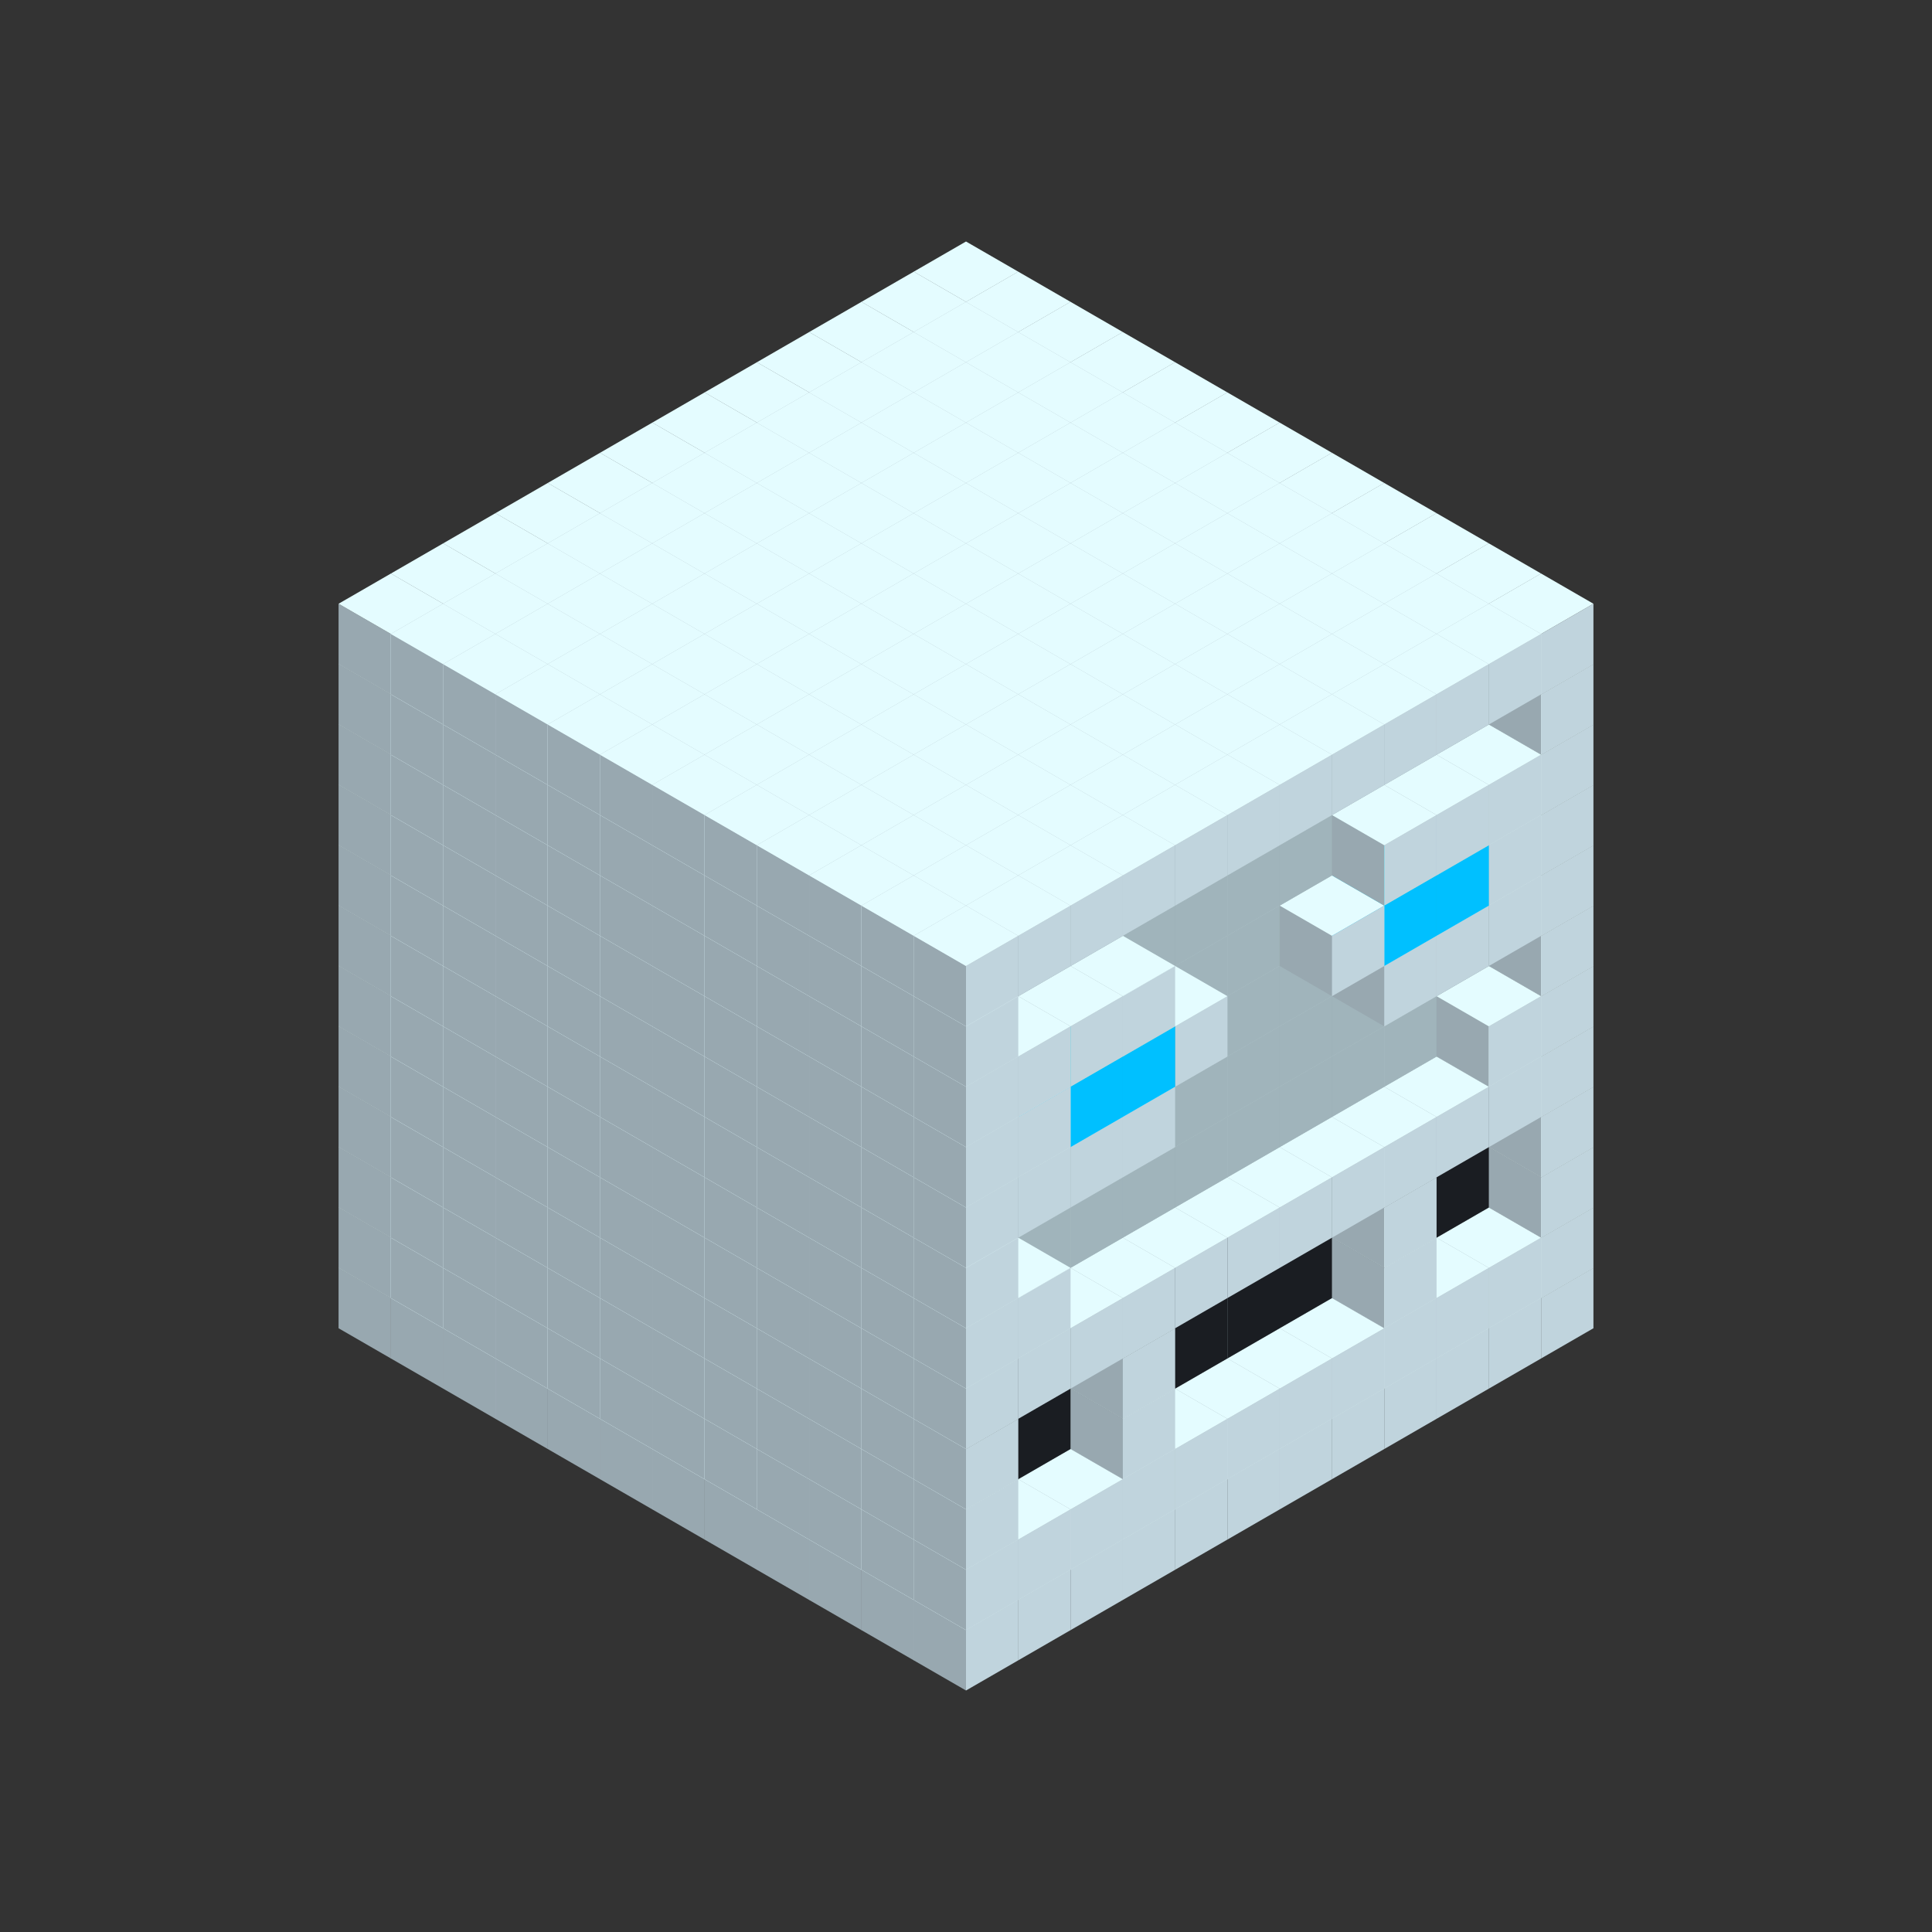 
<svg width='600' height='600' viewBox='4436371 5550000 3200000 3200000' xmlns='http://www.w3.org/2000/svg' xmlns:xlink='http://www.w3.org/1999/xlink'>
<rect x="4436371" y="5550000" width="3200000" height="3200000" fill="#333333" stroke="none"/>
<use xlink:href='#v-0x00000058-1' transform='translate(983738,3600000)'/>
<use xlink:href='#v-0x00000058-1' transform='translate(1070341,3650000)'/>
<use xlink:href='#v-0x00000058-1' transform='translate(1156944,3700000)'/>
<use xlink:href='#v-0x00000058-1' transform='translate(1243547,3750000)'/>
<use xlink:href='#v-0x00000058-1' transform='translate(1330150,3800000)'/>
<use xlink:href='#v-0x00000058-1' transform='translate(1416753,3850000)'/>
<use xlink:href='#v-0x00000058-1' transform='translate(1503356,3900000)'/>
<use xlink:href='#v-0x00000058-1' transform='translate(1589959,3950000)'/>
<use xlink:href='#v-0x00000058-1' transform='translate(1676562,4000000)'/>
<use xlink:href='#v-0x00000058-1' transform='translate(1763165,4050000)'/>
<use xlink:href='#v-0x00000058-1' transform='translate(1849768,4100000)'/>
<use xlink:href='#v-0x00000058-1' transform='translate(2889004,3600000)'/>
<use xlink:href='#v-0x00000058-1' transform='translate(2802401,3650000)'/>
<use xlink:href='#v-0x00000058-1' transform='translate(2715798,3700000)'/>
<use xlink:href='#v-0x00000058-1' transform='translate(2629195,3750000)'/>
<use xlink:href='#v-0x00000058-1' transform='translate(2542592,3800000)'/>
<use xlink:href='#v-0x00000058-1' transform='translate(2455989,3850000)'/>
<use xlink:href='#v-0x00000058-1' transform='translate(2369386,3900000)'/>
<use xlink:href='#v-0x00000058-1' transform='translate(2282783,3950000)'/>
<use xlink:href='#v-0x00000058-1' transform='translate(2196180,4000000)'/>
<use xlink:href='#v-0x00000058-1' transform='translate(2109577,4050000)'/>
<use xlink:href='#v-0x00000058-1' transform='translate(2022974,4100000)'/>
<use xlink:href='#v-0x00000058-1' transform='translate(1936371,4150000)'/>
<use xlink:href='#v-0x00000058-1' transform='translate(983738,3500000)'/>
<use xlink:href='#v-0x00000058-1' transform='translate(1070341,3550000)'/>
<use xlink:href='#v-0x00000058-1' transform='translate(1156944,3600000)'/>
<use xlink:href='#v-0x00000058-1' transform='translate(1243547,3650000)'/>
<use xlink:href='#v-0x00000058-1' transform='translate(1330150,3700000)'/>
<use xlink:href='#v-0x00000058-1' transform='translate(1416753,3750000)'/>
<use xlink:href='#v-0x00000058-1' transform='translate(1503356,3800000)'/>
<use xlink:href='#v-0x00000058-1' transform='translate(1589959,3850000)'/>
<use xlink:href='#v-0x00000058-1' transform='translate(1676562,3900000)'/>
<use xlink:href='#v-0x00000058-1' transform='translate(1763165,3950000)'/>
<use xlink:href='#v-0x00000058-2' transform='translate(2715798,3500000)'/>
<use xlink:href='#v-0x00000058-2' transform='translate(2629195,3550000)'/>
<use xlink:href='#v-0x00000058-2' transform='translate(2542592,3600000)'/>
<use xlink:href='#v-0x00000058-2' transform='translate(2455989,3650000)'/>
<use xlink:href='#v-0x00000058-2' transform='translate(2369386,3700000)'/>
<use xlink:href='#v-0x00000058-2' transform='translate(2282783,3750000)'/>
<use xlink:href='#v-0x00000058-2' transform='translate(2196180,3800000)'/>
<use xlink:href='#v-0x00000058-2' transform='translate(2109577,3850000)'/>
<use xlink:href='#v-0x00000058-2' transform='translate(2022974,3900000)'/>
<use xlink:href='#v-0x00000058-2' transform='translate(1936371,3950000)'/>
<use xlink:href='#v-0x00000058-1' transform='translate(1849768,4000000)'/>
<use xlink:href='#v-0x00000058-1' transform='translate(2889004,3500000)'/>
<use xlink:href='#v-0x00000058-1' transform='translate(2802401,3550000)'/>
<use xlink:href='#v-0x00000058-1' transform='translate(2715798,3600000)'/>
<use xlink:href='#v-0x00000058-1' transform='translate(2629195,3650000)'/>
<use xlink:href='#v-0x00000058-1' transform='translate(2542592,3700000)'/>
<use xlink:href='#v-0x00000058-1' transform='translate(2455989,3750000)'/>
<use xlink:href='#v-0x00000058-1' transform='translate(2369386,3800000)'/>
<use xlink:href='#v-0x00000058-1' transform='translate(2282783,3850000)'/>
<use xlink:href='#v-0x00000058-1' transform='translate(2196180,3900000)'/>
<use xlink:href='#v-0x00000058-1' transform='translate(2109577,3950000)'/>
<use xlink:href='#v-0x00000058-1' transform='translate(2022974,4000000)'/>
<use xlink:href='#v-0x00000058-1' transform='translate(1936371,4050000)'/>
<use xlink:href='#v-0x00000058-1' transform='translate(983738,3400000)'/>
<use xlink:href='#v-0x00000058-1' transform='translate(1070341,3450000)'/>
<use xlink:href='#v-0x00000058-1' transform='translate(1156944,3500000)'/>
<use xlink:href='#v-0x00000058-1' transform='translate(1243547,3550000)'/>
<use xlink:href='#v-0x00000058-1' transform='translate(1330150,3600000)'/>
<use xlink:href='#v-0x00000058-1' transform='translate(1416753,3650000)'/>
<use xlink:href='#v-0x00000058-1' transform='translate(1503356,3700000)'/>
<use xlink:href='#v-0x00000058-1' transform='translate(1589959,3750000)'/>
<use xlink:href='#v-0x00000058-1' transform='translate(1676562,3800000)'/>
<use xlink:href='#v-0x00000058-1' transform='translate(1763165,3850000)'/>
<use xlink:href='#v-0x00000058-4' transform='translate(2715798,3400000)'/>
<use xlink:href='#v-0x00000058-4' transform='translate(2629195,3450000)'/>
<use xlink:href='#v-0x00000058-4' transform='translate(2542592,3500000)'/>
<use xlink:href='#v-0x00000058-4' transform='translate(2455989,3550000)'/>
<use xlink:href='#v-0x00000058-4' transform='translate(2369386,3600000)'/>
<use xlink:href='#v-0x00000058-4' transform='translate(2282783,3650000)'/>
<use xlink:href='#v-0x00000058-4' transform='translate(2196180,3700000)'/>
<use xlink:href='#v-0x00000058-4' transform='translate(2109577,3750000)'/>
<use xlink:href='#v-0x00000058-4' transform='translate(2022974,3800000)'/>
<use xlink:href='#v-0x00000058-4' transform='translate(1936371,3850000)'/>
<use xlink:href='#v-0x00000058-1' transform='translate(1849768,3900000)'/>
<use xlink:href='#v-0x00000058-1' transform='translate(2889004,3400000)'/>
<use xlink:href='#v-0x00000058-1' transform='translate(2629195,3550000)'/>
<use xlink:href='#v-0x00000058-1' transform='translate(2196180,3800000)'/>
<use xlink:href='#v-0x00000058-1' transform='translate(1936371,3950000)'/>
<use xlink:href='#v-0x00000058-1' transform='translate(983738,3300000)'/>
<use xlink:href='#v-0x00000058-1' transform='translate(1070341,3350000)'/>
<use xlink:href='#v-0x00000058-1' transform='translate(1156944,3400000)'/>
<use xlink:href='#v-0x00000058-1' transform='translate(1243547,3450000)'/>
<use xlink:href='#v-0x00000058-1' transform='translate(1330150,3500000)'/>
<use xlink:href='#v-0x00000058-1' transform='translate(1416753,3550000)'/>
<use xlink:href='#v-0x00000058-1' transform='translate(1503356,3600000)'/>
<use xlink:href='#v-0x00000058-1' transform='translate(1589959,3650000)'/>
<use xlink:href='#v-0x00000058-1' transform='translate(1676562,3700000)'/>
<use xlink:href='#v-0x00000058-1' transform='translate(1763165,3750000)'/>
<use xlink:href='#v-0x00000058-4' transform='translate(2715798,3300000)'/>
<use xlink:href='#v-0x00000058-4' transform='translate(2629195,3350000)'/>
<use xlink:href='#v-0x00000058-4' transform='translate(2542592,3400000)'/>
<use xlink:href='#v-0x00000058-4' transform='translate(2455989,3450000)'/>
<use xlink:href='#v-0x00000058-4' transform='translate(2369386,3500000)'/>
<use xlink:href='#v-0x00000058-4' transform='translate(2282783,3550000)'/>
<use xlink:href='#v-0x00000058-4' transform='translate(2196180,3600000)'/>
<use xlink:href='#v-0x00000058-4' transform='translate(2109577,3650000)'/>
<use xlink:href='#v-0x00000058-4' transform='translate(2022974,3700000)'/>
<use xlink:href='#v-0x00000058-4' transform='translate(1936371,3750000)'/>
<use xlink:href='#v-0x00000058-1' transform='translate(1849768,3800000)'/>
<use xlink:href='#v-0x00000058-1' transform='translate(2889004,3300000)'/>
<use xlink:href='#v-0x00000058-1' transform='translate(2629195,3450000)'/>
<use xlink:href='#v-0x00000058-1' transform='translate(2196180,3700000)'/>
<use xlink:href='#v-0x00000058-1' transform='translate(1936371,3850000)'/>
<use xlink:href='#v-0x00000058-1' transform='translate(983738,3200000)'/>
<use xlink:href='#v-0x00000058-1' transform='translate(1070341,3250000)'/>
<use xlink:href='#v-0x00000058-1' transform='translate(1156944,3300000)'/>
<use xlink:href='#v-0x00000058-1' transform='translate(1243547,3350000)'/>
<use xlink:href='#v-0x00000058-1' transform='translate(1330150,3400000)'/>
<use xlink:href='#v-0x00000058-1' transform='translate(1416753,3450000)'/>
<use xlink:href='#v-0x00000058-1' transform='translate(1503356,3500000)'/>
<use xlink:href='#v-0x00000058-1' transform='translate(1589959,3550000)'/>
<use xlink:href='#v-0x00000058-1' transform='translate(1676562,3600000)'/>
<use xlink:href='#v-0x00000058-1' transform='translate(1763165,3650000)'/>
<use xlink:href='#v-0x00000058-2' transform='translate(2715798,3200000)'/>
<use xlink:href='#v-0x00000058-2' transform='translate(2629195,3250000)'/>
<use xlink:href='#v-0x00000058-2' transform='translate(2542592,3300000)'/>
<use xlink:href='#v-0x00000058-2' transform='translate(2455989,3350000)'/>
<use xlink:href='#v-0x00000058-2' transform='translate(2369386,3400000)'/>
<use xlink:href='#v-0x00000058-2' transform='translate(2282783,3450000)'/>
<use xlink:href='#v-0x00000058-2' transform='translate(2196180,3500000)'/>
<use xlink:href='#v-0x00000058-2' transform='translate(2109577,3550000)'/>
<use xlink:href='#v-0x00000058-2' transform='translate(2022974,3600000)'/>
<use xlink:href='#v-0x00000058-2' transform='translate(1936371,3650000)'/>
<use xlink:href='#v-0x00000058-1' transform='translate(1849768,3700000)'/>
<use xlink:href='#v-0x00000058-1' transform='translate(2889004,3200000)'/>
<use xlink:href='#v-0x00000058-1' transform='translate(2802401,3250000)'/>
<use xlink:href='#v-0x00000058-1' transform='translate(2715798,3300000)'/>
<use xlink:href='#v-0x00000058-1' transform='translate(2629195,3350000)'/>
<use xlink:href='#v-0x00000058-1' transform='translate(2542592,3400000)'/>
<use xlink:href='#v-0x00000058-1' transform='translate(2455989,3450000)'/>
<use xlink:href='#v-0x00000058-1' transform='translate(2369386,3500000)'/>
<use xlink:href='#v-0x00000058-1' transform='translate(2282783,3550000)'/>
<use xlink:href='#v-0x00000058-1' transform='translate(2196180,3600000)'/>
<use xlink:href='#v-0x00000058-1' transform='translate(2109577,3650000)'/>
<use xlink:href='#v-0x00000058-1' transform='translate(2022974,3700000)'/>
<use xlink:href='#v-0x00000058-1' transform='translate(1936371,3750000)'/>
<use xlink:href='#v-0x00000058-1' transform='translate(983738,3100000)'/>
<use xlink:href='#v-0x00000058-1' transform='translate(1070341,3150000)'/>
<use xlink:href='#v-0x00000058-1' transform='translate(1156944,3200000)'/>
<use xlink:href='#v-0x00000058-1' transform='translate(1243547,3250000)'/>
<use xlink:href='#v-0x00000058-1' transform='translate(1330150,3300000)'/>
<use xlink:href='#v-0x00000058-1' transform='translate(1416753,3350000)'/>
<use xlink:href='#v-0x00000058-1' transform='translate(1503356,3400000)'/>
<use xlink:href='#v-0x00000058-1' transform='translate(1589959,3450000)'/>
<use xlink:href='#v-0x00000058-1' transform='translate(1676562,3500000)'/>
<use xlink:href='#v-0x00000058-1' transform='translate(1763165,3550000)'/>
<use xlink:href='#v-0x00000058-2' transform='translate(2715798,3100000)'/>
<use xlink:href='#v-0x00000058-2' transform='translate(2629195,3150000)'/>
<use xlink:href='#v-0x00000058-2' transform='translate(2542592,3200000)'/>
<use xlink:href='#v-0x00000058-2' transform='translate(2455989,3250000)'/>
<use xlink:href='#v-0x00000058-2' transform='translate(2369386,3300000)'/>
<use xlink:href='#v-0x00000058-2' transform='translate(2282783,3350000)'/>
<use xlink:href='#v-0x00000058-2' transform='translate(2196180,3400000)'/>
<use xlink:href='#v-0x00000058-2' transform='translate(2109577,3450000)'/>
<use xlink:href='#v-0x00000058-2' transform='translate(2022974,3500000)'/>
<use xlink:href='#v-0x00000058-2' transform='translate(1936371,3550000)'/>
<use xlink:href='#v-0x00000058-1' transform='translate(1849768,3600000)'/>
<use xlink:href='#v-0x00000058-1' transform='translate(2889004,3100000)'/>
<use xlink:href='#v-0x00000058-1' transform='translate(2802401,3150000)'/>
<use xlink:href='#v-0x00000058-1' transform='translate(2022974,3600000)'/>
<use xlink:href='#v-0x00000058-1' transform='translate(1936371,3650000)'/>
<use xlink:href='#v-0x00000058-1' transform='translate(983738,3000000)'/>
<use xlink:href='#v-0x00000058-1' transform='translate(1070341,3050000)'/>
<use xlink:href='#v-0x00000058-1' transform='translate(1156944,3100000)'/>
<use xlink:href='#v-0x00000058-1' transform='translate(1243547,3150000)'/>
<use xlink:href='#v-0x00000058-1' transform='translate(1330150,3200000)'/>
<use xlink:href='#v-0x00000058-1' transform='translate(1416753,3250000)'/>
<use xlink:href='#v-0x00000058-1' transform='translate(1503356,3300000)'/>
<use xlink:href='#v-0x00000058-1' transform='translate(1589959,3350000)'/>
<use xlink:href='#v-0x00000058-1' transform='translate(1676562,3400000)'/>
<use xlink:href='#v-0x00000058-1' transform='translate(1763165,3450000)'/>
<use xlink:href='#v-0x00000058-2' transform='translate(2715798,3000000)'/>
<use xlink:href='#v-0x00000058-2' transform='translate(2629195,3050000)'/>
<use xlink:href='#v-0x00000058-2' transform='translate(2542592,3100000)'/>
<use xlink:href='#v-0x00000058-2' transform='translate(2455989,3150000)'/>
<use xlink:href='#v-0x00000058-2' transform='translate(2369386,3200000)'/>
<use xlink:href='#v-0x00000058-2' transform='translate(2282783,3250000)'/>
<use xlink:href='#v-0x00000058-2' transform='translate(2196180,3300000)'/>
<use xlink:href='#v-0x00000058-2' transform='translate(2109577,3350000)'/>
<use xlink:href='#v-0x00000058-2' transform='translate(2022974,3400000)'/>
<use xlink:href='#v-0x00000058-2' transform='translate(1936371,3450000)'/>
<use xlink:href='#v-0x00000058-1' transform='translate(1849768,3500000)'/>
<use xlink:href='#v-0x00000058-1' transform='translate(2889004,3000000)'/>
<use xlink:href='#v-0x00000058-1' transform='translate(1936371,3550000)'/>
<use xlink:href='#v-0x00000058-1' transform='translate(983738,2900000)'/>
<use xlink:href='#v-0x00000058-1' transform='translate(1070341,2950000)'/>
<use xlink:href='#v-0x00000058-1' transform='translate(1156944,3000000)'/>
<use xlink:href='#v-0x00000058-1' transform='translate(1243547,3050000)'/>
<use xlink:href='#v-0x00000058-1' transform='translate(1330150,3100000)'/>
<use xlink:href='#v-0x00000058-1' transform='translate(1416753,3150000)'/>
<use xlink:href='#v-0x00000058-1' transform='translate(1503356,3200000)'/>
<use xlink:href='#v-0x00000058-1' transform='translate(1589959,3250000)'/>
<use xlink:href='#v-0x00000058-1' transform='translate(1676562,3300000)'/>
<use xlink:href='#v-0x00000058-1' transform='translate(1763165,3350000)'/>
<use xlink:href='#v-0x00000058-2' transform='translate(2715798,2900000)'/>
<use xlink:href='#v-0x00000058-2' transform='translate(2629195,2950000)'/>
<use xlink:href='#v-0x00000058-2' transform='translate(2542592,3000000)'/>
<use xlink:href='#v-0x00000058-2' transform='translate(2455989,3050000)'/>
<use xlink:href='#v-0x00000058-2' transform='translate(2369386,3100000)'/>
<use xlink:href='#v-0x00000058-2' transform='translate(2282783,3150000)'/>
<use xlink:href='#v-0x00000058-2' transform='translate(2196180,3200000)'/>
<use xlink:href='#v-0x00000058-2' transform='translate(2109577,3250000)'/>
<use xlink:href='#v-0x00000058-2' transform='translate(2022974,3300000)'/>
<use xlink:href='#v-0x00000058-2' transform='translate(1936371,3350000)'/>
<use xlink:href='#v-0x00000058-1' transform='translate(1849768,3400000)'/>
<use xlink:href='#v-0x00000058-1' transform='translate(2889004,2900000)'/>
<use xlink:href='#v-0x00000058-1' transform='translate(2802401,2950000)'/>
<use xlink:href='#v-0x00000058-1' transform='translate(2715798,3000000)'/>
<use xlink:href='#v-0x00000058-1' transform='translate(2629195,3050000)'/>
<use xlink:href='#v-0x00000058-1' transform='translate(2196180,3300000)'/>
<use xlink:href='#v-0x00000058-1' transform='translate(2109577,3350000)'/>
<use xlink:href='#v-0x00000058-1' transform='translate(2022974,3400000)'/>
<use xlink:href='#v-0x00000058-1' transform='translate(1936371,3450000)'/>
<use xlink:href='#v-0x00000058-1' transform='translate(983738,2800000)'/>
<use xlink:href='#v-0x00000058-1' transform='translate(1070341,2850000)'/>
<use xlink:href='#v-0x00000058-1' transform='translate(1156944,2900000)'/>
<use xlink:href='#v-0x00000058-1' transform='translate(1243547,2950000)'/>
<use xlink:href='#v-0x00000058-1' transform='translate(1330150,3000000)'/>
<use xlink:href='#v-0x00000058-1' transform='translate(1416753,3050000)'/>
<use xlink:href='#v-0x00000058-1' transform='translate(1503356,3100000)'/>
<use xlink:href='#v-0x00000058-1' transform='translate(1589959,3150000)'/>
<use xlink:href='#v-0x00000058-1' transform='translate(1676562,3200000)'/>
<use xlink:href='#v-0x00000058-1' transform='translate(1763165,3250000)'/>
<use xlink:href='#v-0x00000058-2' transform='translate(2715798,2800000)'/>
<use xlink:href='#v-0x00000058-2' transform='translate(2629195,2850000)'/>
<use xlink:href='#v-0x00000058-2' transform='translate(2542592,2900000)'/>
<use xlink:href='#v-0x00000058-2' transform='translate(2455989,2950000)'/>
<use xlink:href='#v-0x00000058-2' transform='translate(2369386,3000000)'/>
<use xlink:href='#v-0x00000058-2' transform='translate(2282783,3050000)'/>
<use xlink:href='#v-0x00000058-2' transform='translate(2196180,3100000)'/>
<use xlink:href='#v-0x00000058-2' transform='translate(2109577,3150000)'/>
<use xlink:href='#v-0x00000058-2' transform='translate(2022974,3200000)'/>
<use xlink:href='#v-0x00000058-2' transform='translate(1936371,3250000)'/>
<use xlink:href='#v-0x00000058-1' transform='translate(1849768,3300000)'/>
<use xlink:href='#v-0x00000058-1' transform='translate(2889004,2800000)'/>
<use xlink:href='#v-0x00000058-1' transform='translate(2802401,2850000)'/>
<use xlink:href='#v-0x00000058-3' transform='translate(2715798,2900000)'/>
<use xlink:href='#v-0x00000058-3' transform='translate(2629195,2950000)'/>
<use xlink:href='#v-0x00000058-1' transform='translate(2542592,3000000)'/>
<use xlink:href='#v-0x00000058-1' transform='translate(2282783,3150000)'/>
<use xlink:href='#v-0x00000058-3' transform='translate(2196180,3200000)'/>
<use xlink:href='#v-0x00000058-3' transform='translate(2109577,3250000)'/>
<use xlink:href='#v-0x00000058-1' transform='translate(2022974,3300000)'/>
<use xlink:href='#v-0x00000058-1' transform='translate(1936371,3350000)'/>
<use xlink:href='#v-0x00000058-1' transform='translate(983738,2700000)'/>
<use xlink:href='#v-0x00000058-1' transform='translate(1070341,2750000)'/>
<use xlink:href='#v-0x00000058-1' transform='translate(1156944,2800000)'/>
<use xlink:href='#v-0x00000058-1' transform='translate(1243547,2850000)'/>
<use xlink:href='#v-0x00000058-1' transform='translate(1330150,2900000)'/>
<use xlink:href='#v-0x00000058-1' transform='translate(1416753,2950000)'/>
<use xlink:href='#v-0x00000058-1' transform='translate(1503356,3000000)'/>
<use xlink:href='#v-0x00000058-1' transform='translate(1589959,3050000)'/>
<use xlink:href='#v-0x00000058-1' transform='translate(1676562,3100000)'/>
<use xlink:href='#v-0x00000058-1' transform='translate(1763165,3150000)'/>
<use xlink:href='#v-0x00000058-2' transform='translate(2715798,2700000)'/>
<use xlink:href='#v-0x00000058-2' transform='translate(2629195,2750000)'/>
<use xlink:href='#v-0x00000058-2' transform='translate(2542592,2800000)'/>
<use xlink:href='#v-0x00000058-2' transform='translate(2455989,2850000)'/>
<use xlink:href='#v-0x00000058-2' transform='translate(2369386,2900000)'/>
<use xlink:href='#v-0x00000058-2' transform='translate(2282783,2950000)'/>
<use xlink:href='#v-0x00000058-2' transform='translate(2196180,3000000)'/>
<use xlink:href='#v-0x00000058-2' transform='translate(2109577,3050000)'/>
<use xlink:href='#v-0x00000058-2' transform='translate(2022974,3100000)'/>
<use xlink:href='#v-0x00000058-2' transform='translate(1936371,3150000)'/>
<use xlink:href='#v-0x00000058-1' transform='translate(1849768,3200000)'/>
<use xlink:href='#v-0x00000058-1' transform='translate(2889004,2700000)'/>
<use xlink:href='#v-0x00000058-1' transform='translate(2802401,2750000)'/>
<use xlink:href='#v-0x00000058-1' transform='translate(2715798,2800000)'/>
<use xlink:href='#v-0x00000058-1' transform='translate(2629195,2850000)'/>
<use xlink:href='#v-0x00000058-1' transform='translate(2196180,3100000)'/>
<use xlink:href='#v-0x00000058-1' transform='translate(2109577,3150000)'/>
<use xlink:href='#v-0x00000058-1' transform='translate(2022974,3200000)'/>
<use xlink:href='#v-0x00000058-1' transform='translate(1936371,3250000)'/>
<use xlink:href='#v-0x00000058-1' transform='translate(983738,2600000)'/>
<use xlink:href='#v-0x00000058-1' transform='translate(1070341,2650000)'/>
<use xlink:href='#v-0x00000058-1' transform='translate(1156944,2700000)'/>
<use xlink:href='#v-0x00000058-1' transform='translate(1243547,2750000)'/>
<use xlink:href='#v-0x00000058-1' transform='translate(1330150,2800000)'/>
<use xlink:href='#v-0x00000058-1' transform='translate(1416753,2850000)'/>
<use xlink:href='#v-0x00000058-1' transform='translate(1503356,2900000)'/>
<use xlink:href='#v-0x00000058-1' transform='translate(1589959,2950000)'/>
<use xlink:href='#v-0x00000058-1' transform='translate(1676562,3000000)'/>
<use xlink:href='#v-0x00000058-1' transform='translate(1763165,3050000)'/>
<use xlink:href='#v-0x00000058-2' transform='translate(2715798,2600000)'/>
<use xlink:href='#v-0x00000058-2' transform='translate(2629195,2650000)'/>
<use xlink:href='#v-0x00000058-2' transform='translate(2542592,2700000)'/>
<use xlink:href='#v-0x00000058-2' transform='translate(2455989,2750000)'/>
<use xlink:href='#v-0x00000058-2' transform='translate(2369386,2800000)'/>
<use xlink:href='#v-0x00000058-2' transform='translate(2282783,2850000)'/>
<use xlink:href='#v-0x00000058-2' transform='translate(2196180,2900000)'/>
<use xlink:href='#v-0x00000058-2' transform='translate(2109577,2950000)'/>
<use xlink:href='#v-0x00000058-2' transform='translate(2022974,3000000)'/>
<use xlink:href='#v-0x00000058-2' transform='translate(1936371,3050000)'/>
<use xlink:href='#v-0x00000058-1' transform='translate(1849768,3100000)'/>
<use xlink:href='#v-0x00000058-1' transform='translate(2889004,2600000)'/>
<use xlink:href='#v-0x00000058-1' transform='translate(1936371,3150000)'/>
<use xlink:href='#v-0x00000058-1' transform='translate(1936371,1950000)'/>
<use xlink:href='#v-0x00000058-1' transform='translate(1849768,2000000)'/>
<use xlink:href='#v-0x00000058-1' transform='translate(1763165,2050000)'/>
<use xlink:href='#v-0x00000058-1' transform='translate(1676562,2100000)'/>
<use xlink:href='#v-0x00000058-1' transform='translate(1589959,2150000)'/>
<use xlink:href='#v-0x00000058-1' transform='translate(1503356,2200000)'/>
<use xlink:href='#v-0x00000058-1' transform='translate(1416753,2250000)'/>
<use xlink:href='#v-0x00000058-1' transform='translate(1330150,2300000)'/>
<use xlink:href='#v-0x00000058-1' transform='translate(1243547,2350000)'/>
<use xlink:href='#v-0x00000058-1' transform='translate(1156944,2400000)'/>
<use xlink:href='#v-0x00000058-1' transform='translate(1070341,2450000)'/>
<use xlink:href='#v-0x00000058-1' transform='translate(983738,2500000)'/>
<use xlink:href='#v-0x00000058-1' transform='translate(2022974,2000000)'/>
<use xlink:href='#v-0x00000058-1' transform='translate(1936371,2050000)'/>
<use xlink:href='#v-0x00000058-1' transform='translate(1849768,2100000)'/>
<use xlink:href='#v-0x00000058-1' transform='translate(1763165,2150000)'/>
<use xlink:href='#v-0x00000058-1' transform='translate(1676562,2200000)'/>
<use xlink:href='#v-0x00000058-1' transform='translate(1589959,2250000)'/>
<use xlink:href='#v-0x00000058-1' transform='translate(1503356,2300000)'/>
<use xlink:href='#v-0x00000058-1' transform='translate(1416753,2350000)'/>
<use xlink:href='#v-0x00000058-1' transform='translate(1330150,2400000)'/>
<use xlink:href='#v-0x00000058-1' transform='translate(1243547,2450000)'/>
<use xlink:href='#v-0x00000058-1' transform='translate(1156944,2500000)'/>
<use xlink:href='#v-0x00000058-1' transform='translate(1070341,2550000)'/>
<use xlink:href='#v-0x00000058-1' transform='translate(2109577,2050000)'/>
<use xlink:href='#v-0x00000058-1' transform='translate(2022974,2100000)'/>
<use xlink:href='#v-0x00000058-1' transform='translate(1936371,2150000)'/>
<use xlink:href='#v-0x00000058-1' transform='translate(1849768,2200000)'/>
<use xlink:href='#v-0x00000058-1' transform='translate(1763165,2250000)'/>
<use xlink:href='#v-0x00000058-1' transform='translate(1676562,2300000)'/>
<use xlink:href='#v-0x00000058-1' transform='translate(1589959,2350000)'/>
<use xlink:href='#v-0x00000058-1' transform='translate(1503356,2400000)'/>
<use xlink:href='#v-0x00000058-1' transform='translate(1416753,2450000)'/>
<use xlink:href='#v-0x00000058-1' transform='translate(1330150,2500000)'/>
<use xlink:href='#v-0x00000058-1' transform='translate(1243547,2550000)'/>
<use xlink:href='#v-0x00000058-1' transform='translate(1156944,2600000)'/>
<use xlink:href='#v-0x00000058-1' transform='translate(2196180,2100000)'/>
<use xlink:href='#v-0x00000058-1' transform='translate(2109577,2150000)'/>
<use xlink:href='#v-0x00000058-1' transform='translate(2022974,2200000)'/>
<use xlink:href='#v-0x00000058-1' transform='translate(1936371,2250000)'/>
<use xlink:href='#v-0x00000058-1' transform='translate(1849768,2300000)'/>
<use xlink:href='#v-0x00000058-1' transform='translate(1763165,2350000)'/>
<use xlink:href='#v-0x00000058-1' transform='translate(1676562,2400000)'/>
<use xlink:href='#v-0x00000058-1' transform='translate(1589959,2450000)'/>
<use xlink:href='#v-0x00000058-1' transform='translate(1503356,2500000)'/>
<use xlink:href='#v-0x00000058-1' transform='translate(1416753,2550000)'/>
<use xlink:href='#v-0x00000058-1' transform='translate(1330150,2600000)'/>
<use xlink:href='#v-0x00000058-1' transform='translate(1243547,2650000)'/>
<use xlink:href='#v-0x00000058-1' transform='translate(2282783,2150000)'/>
<use xlink:href='#v-0x00000058-1' transform='translate(2196180,2200000)'/>
<use xlink:href='#v-0x00000058-1' transform='translate(2109577,2250000)'/>
<use xlink:href='#v-0x00000058-1' transform='translate(2022974,2300000)'/>
<use xlink:href='#v-0x00000058-1' transform='translate(1936371,2350000)'/>
<use xlink:href='#v-0x00000058-1' transform='translate(1849768,2400000)'/>
<use xlink:href='#v-0x00000058-1' transform='translate(1763165,2450000)'/>
<use xlink:href='#v-0x00000058-1' transform='translate(1676562,2500000)'/>
<use xlink:href='#v-0x00000058-1' transform='translate(1589959,2550000)'/>
<use xlink:href='#v-0x00000058-1' transform='translate(1503356,2600000)'/>
<use xlink:href='#v-0x00000058-1' transform='translate(1416753,2650000)'/>
<use xlink:href='#v-0x00000058-1' transform='translate(1330150,2700000)'/>
<use xlink:href='#v-0x00000058-1' transform='translate(2369386,2200000)'/>
<use xlink:href='#v-0x00000058-1' transform='translate(2282783,2250000)'/>
<use xlink:href='#v-0x00000058-1' transform='translate(2196180,2300000)'/>
<use xlink:href='#v-0x00000058-1' transform='translate(2109577,2350000)'/>
<use xlink:href='#v-0x00000058-1' transform='translate(2022974,2400000)'/>
<use xlink:href='#v-0x00000058-1' transform='translate(1936371,2450000)'/>
<use xlink:href='#v-0x00000058-1' transform='translate(1849768,2500000)'/>
<use xlink:href='#v-0x00000058-1' transform='translate(1763165,2550000)'/>
<use xlink:href='#v-0x00000058-1' transform='translate(1676562,2600000)'/>
<use xlink:href='#v-0x00000058-1' transform='translate(1589959,2650000)'/>
<use xlink:href='#v-0x00000058-1' transform='translate(1503356,2700000)'/>
<use xlink:href='#v-0x00000058-1' transform='translate(1416753,2750000)'/>
<use xlink:href='#v-0x00000058-1' transform='translate(2455989,2250000)'/>
<use xlink:href='#v-0x00000058-1' transform='translate(2369386,2300000)'/>
<use xlink:href='#v-0x00000058-1' transform='translate(2282783,2350000)'/>
<use xlink:href='#v-0x00000058-1' transform='translate(2196180,2400000)'/>
<use xlink:href='#v-0x00000058-1' transform='translate(2109577,2450000)'/>
<use xlink:href='#v-0x00000058-1' transform='translate(2022974,2500000)'/>
<use xlink:href='#v-0x00000058-1' transform='translate(1936371,2550000)'/>
<use xlink:href='#v-0x00000058-1' transform='translate(1849768,2600000)'/>
<use xlink:href='#v-0x00000058-1' transform='translate(1763165,2650000)'/>
<use xlink:href='#v-0x00000058-1' transform='translate(1676562,2700000)'/>
<use xlink:href='#v-0x00000058-1' transform='translate(1589959,2750000)'/>
<use xlink:href='#v-0x00000058-1' transform='translate(1503356,2800000)'/>
<use xlink:href='#v-0x00000058-1' transform='translate(2542592,2300000)'/>
<use xlink:href='#v-0x00000058-1' transform='translate(2455989,2350000)'/>
<use xlink:href='#v-0x00000058-1' transform='translate(2369386,2400000)'/>
<use xlink:href='#v-0x00000058-1' transform='translate(2282783,2450000)'/>
<use xlink:href='#v-0x00000058-1' transform='translate(2196180,2500000)'/>
<use xlink:href='#v-0x00000058-1' transform='translate(2109577,2550000)'/>
<use xlink:href='#v-0x00000058-1' transform='translate(2022974,2600000)'/>
<use xlink:href='#v-0x00000058-1' transform='translate(1936371,2650000)'/>
<use xlink:href='#v-0x00000058-1' transform='translate(1849768,2700000)'/>
<use xlink:href='#v-0x00000058-1' transform='translate(1763165,2750000)'/>
<use xlink:href='#v-0x00000058-1' transform='translate(1676562,2800000)'/>
<use xlink:href='#v-0x00000058-1' transform='translate(1589959,2850000)'/>
<use xlink:href='#v-0x00000058-1' transform='translate(2629195,2350000)'/>
<use xlink:href='#v-0x00000058-1' transform='translate(2542592,2400000)'/>
<use xlink:href='#v-0x00000058-1' transform='translate(2455989,2450000)'/>
<use xlink:href='#v-0x00000058-1' transform='translate(2369386,2500000)'/>
<use xlink:href='#v-0x00000058-1' transform='translate(2282783,2550000)'/>
<use xlink:href='#v-0x00000058-1' transform='translate(2196180,2600000)'/>
<use xlink:href='#v-0x00000058-1' transform='translate(2109577,2650000)'/>
<use xlink:href='#v-0x00000058-1' transform='translate(2022974,2700000)'/>
<use xlink:href='#v-0x00000058-1' transform='translate(1936371,2750000)'/>
<use xlink:href='#v-0x00000058-1' transform='translate(1849768,2800000)'/>
<use xlink:href='#v-0x00000058-1' transform='translate(1763165,2850000)'/>
<use xlink:href='#v-0x00000058-1' transform='translate(1676562,2900000)'/>
<use xlink:href='#v-0x00000058-1' transform='translate(2715798,2400000)'/>
<use xlink:href='#v-0x00000058-1' transform='translate(2629195,2450000)'/>
<use xlink:href='#v-0x00000058-1' transform='translate(2542592,2500000)'/>
<use xlink:href='#v-0x00000058-1' transform='translate(2455989,2550000)'/>
<use xlink:href='#v-0x00000058-1' transform='translate(2369386,2600000)'/>
<use xlink:href='#v-0x00000058-1' transform='translate(2282783,2650000)'/>
<use xlink:href='#v-0x00000058-1' transform='translate(2196180,2700000)'/>
<use xlink:href='#v-0x00000058-1' transform='translate(2109577,2750000)'/>
<use xlink:href='#v-0x00000058-1' transform='translate(2022974,2800000)'/>
<use xlink:href='#v-0x00000058-1' transform='translate(1936371,2850000)'/>
<use xlink:href='#v-0x00000058-1' transform='translate(1849768,2900000)'/>
<use xlink:href='#v-0x00000058-1' transform='translate(1763165,2950000)'/>
<use xlink:href='#v-0x00000058-1' transform='translate(2802401,2450000)'/>
<use xlink:href='#v-0x00000058-1' transform='translate(2715798,2500000)'/>
<use xlink:href='#v-0x00000058-1' transform='translate(2629195,2550000)'/>
<use xlink:href='#v-0x00000058-1' transform='translate(2542592,2600000)'/>
<use xlink:href='#v-0x00000058-1' transform='translate(2455989,2650000)'/>
<use xlink:href='#v-0x00000058-1' transform='translate(2369386,2700000)'/>
<use xlink:href='#v-0x00000058-1' transform='translate(2282783,2750000)'/>
<use xlink:href='#v-0x00000058-1' transform='translate(2196180,2800000)'/>
<use xlink:href='#v-0x00000058-1' transform='translate(2109577,2850000)'/>
<use xlink:href='#v-0x00000058-1' transform='translate(2022974,2900000)'/>
<use xlink:href='#v-0x00000058-1' transform='translate(1936371,2950000)'/>
<use xlink:href='#v-0x00000058-1' transform='translate(1849768,3000000)'/>
<use xlink:href='#v-0x00000058-1' transform='translate(2889004,2500000)'/>
<use xlink:href='#v-0x00000058-1' transform='translate(2802401,2550000)'/>
<use xlink:href='#v-0x00000058-1' transform='translate(2715798,2600000)'/>
<use xlink:href='#v-0x00000058-1' transform='translate(2629195,2650000)'/>
<use xlink:href='#v-0x00000058-1' transform='translate(2542592,2700000)'/>
<use xlink:href='#v-0x00000058-1' transform='translate(2455989,2750000)'/>
<use xlink:href='#v-0x00000058-1' transform='translate(2369386,2800000)'/>
<use xlink:href='#v-0x00000058-1' transform='translate(2282783,2850000)'/>
<use xlink:href='#v-0x00000058-1' transform='translate(2196180,2900000)'/>
<use xlink:href='#v-0x00000058-1' transform='translate(2109577,2950000)'/>
<use xlink:href='#v-0x00000058-1' transform='translate(2022974,3000000)'/>
<use xlink:href='#v-0x00000058-1' transform='translate(1936371,3050000)'/>
<defs>
<g id='v-0x00000058-1'>
<polygon points='4100000,4100000 4100000,4200000 4013397,4150000 4013397,4050000' fill='#98a8b0'/>
<polygon points='4100000,4100000 4100000,4200000 4186602,4150000 4186602,4050000' fill='#c0d4dd'/>
<polygon points='4100000,4100000 4013397,4050000 4100000,4000000 4186602,4050000' fill='#e4fcff'/>
</g>
<g id='v-0x00000058-2'>
<polygon points='4100000,4100000 4100000,4200000 4013397,4150000 4013397,4050000' fill='#809094'/>
<polygon points='4100000,4100000 4100000,4200000 4186602,4150000 4186602,4050000' fill='#a0b4bb'/>
<polygon points='4100000,4100000 4013397,4050000 4100000,4000000 4186602,4050000' fill='#c0d8de'/>
</g>
<g id='v-0x00000058-3'>
<polygon points='4100000,4100000 4100000,4200000 4013397,4150000 4013397,4050000' fill='#0098cc'/>
<polygon points='4100000,4100000 4100000,4200000 4186602,4150000 4186602,4050000' fill='#00c0ff'/>
<polygon points='4100000,4100000 4013397,4050000 4100000,4000000 4186602,4050000' fill='#00e4ff'/>
</g>
<g id='v-0x00000058-4'>
<polygon points='4100000,4100000 4100000,4200000 4013397,4150000 4013397,4050000' fill='#141418'/>
<polygon points='4100000,4100000 4100000,4200000 4186602,4150000 4186602,4050000' fill='#1a1d22'/>
<polygon points='4100000,4100000 4013397,4050000 4100000,4000000 4186602,4050000' fill='#1e1e24'/>
</g>
</defs>
</svg>
